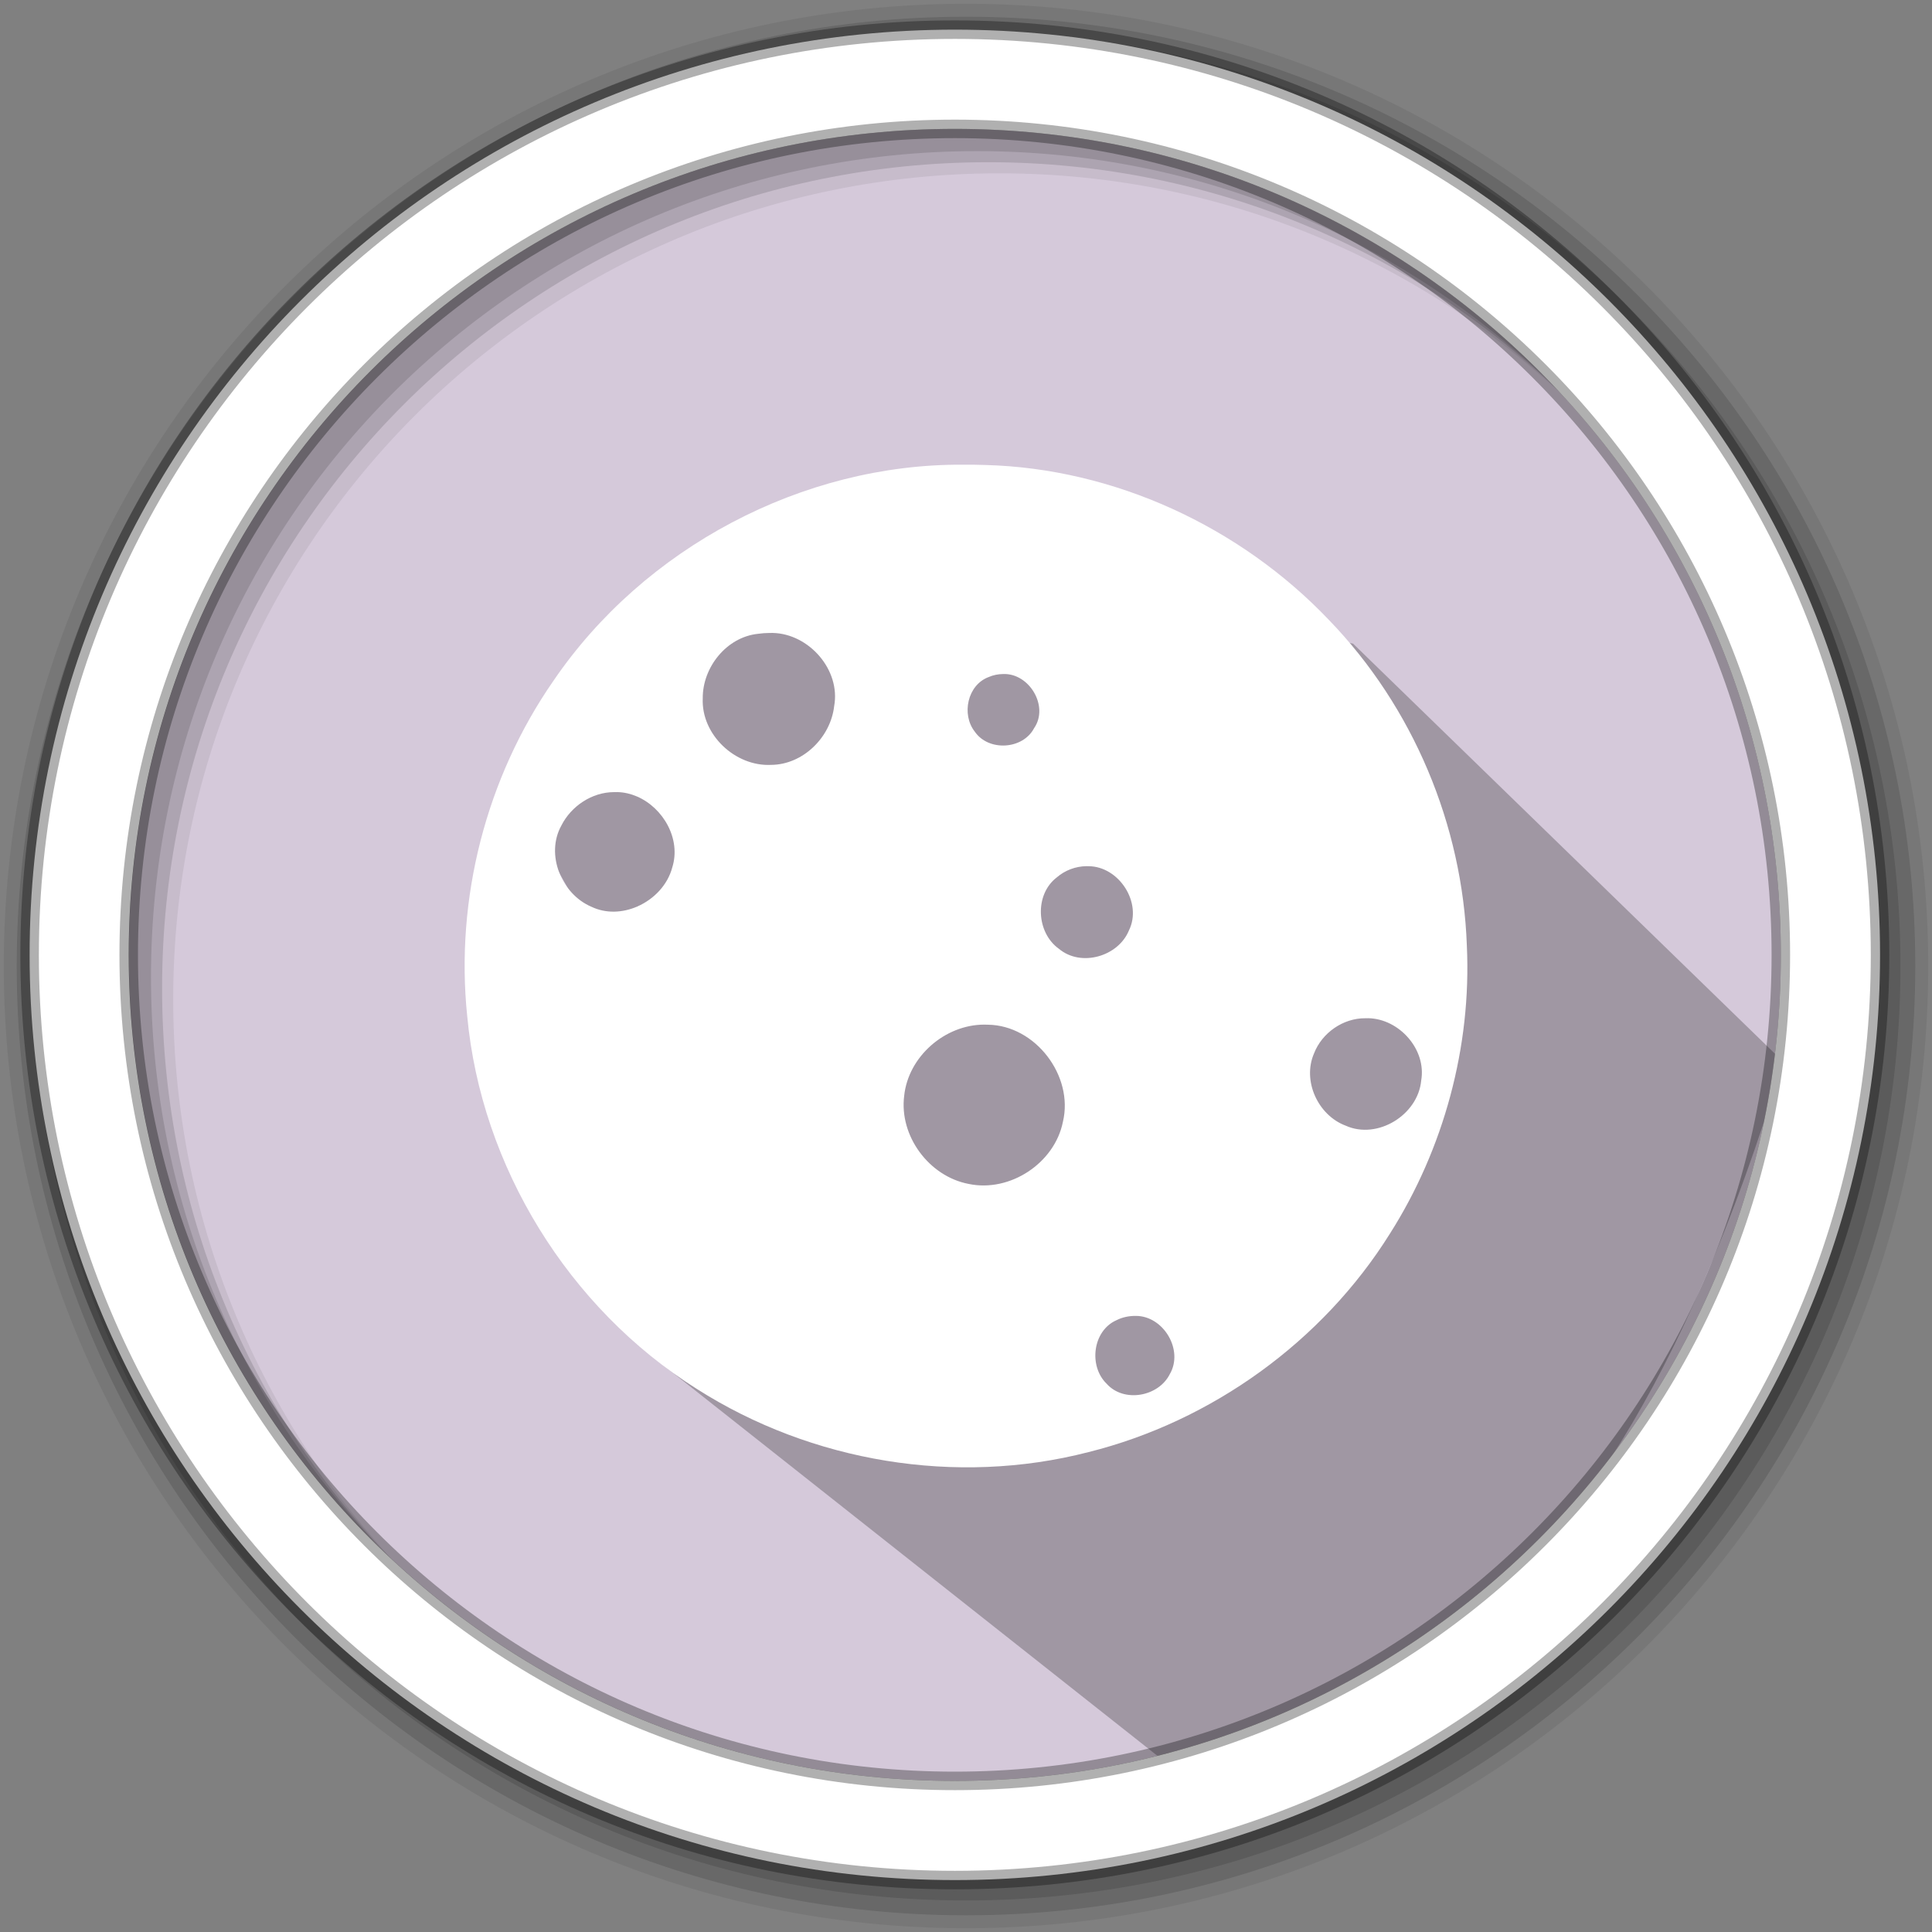 <?xml version="1.0" encoding="UTF-8" standalone="no"?>
<svg
   xmlns:dc="http://purl.org/dc/elements/1.1/"
   xmlns:cc="http://creativecommons.org/ns#"
   xmlns:rdf="http://www.w3.org/1999/02/22-rdf-syntax-ns#"
   xmlns:svg="http://www.w3.org/2000/svg"
   xmlns="http://www.w3.org/2000/svg"
   xmlns:sodipodi="http://sodipodi.sourceforge.net/DTD/sodipodi-0.dtd"
   xmlns:inkscape="http://www.inkscape.org/namespaces/inkscape"
   height="512"
   viewBox="0 0 512 512"
   width="512"
   version="1.1"
   id="svg2"
   inkscape:version="0.91 r13725"
   sodipodi:docname="orion.svg">
  <rect x="0" y="0" width="512" height="512" fill="#808080" stroke="none"/>
  <defs
     id="defs17" />
  <sodipodi:namedview
     pagecolor="#ffffff"
     bordercolor="#666666"
     borderopacity="1"
     objecttolerance="10"
     gridtolerance="10"
     guidetolerance="10"
     inkscape:pageopacity="0"
     inkscape:pageshadow="2"
     inkscape:window-width="1920"
     inkscape:window-height="1027"
     id="namedview15"
     showgrid="false"
     inkscape:zoom="0.9099002"
     inkscape:cx="-77.998965"
     inkscape:cy="239.39847"
     inkscape:window-x="0"
     inkscape:window-y="0"
     inkscape:window-maximized="1"
     inkscape:current-layer="svg2" />
  <path
     style="fill:#d5c9da;fill-rule:evenodd;fill-opacity:1"
     inkscape:connector-curvature="0"
     d="m 471.95,253.05 c 0,120.9 -98.01,218.9 -218.9,218.9 -120.9,0 -218.9,-98.01 -218.9,-218.9 0,-120.9 98.01,-218.9 218.9,-218.9 120.9,0 218.9,98.01 218.9,218.9"
     id="path6" />
  <path
     inkscape:connector-curvature="0"
     style="opacity:0.25"
     id="path4190"
     d="m 265.807,134.241 c -45.819,18.801 -14.321,-27.809 -72.475,7.316 l -14.824,12.586 -14.768,19.94 -22.428,44.892 17.354,31.011 -0.794,51.636 15.973,58.649 134.376,106.221 c 38.55,-17.965 111.124,-9.919 164.322,-185.139 l -113.977,-110.79 -48.857,-9.208"
     sodipodi:nodetypes="cccccccccccc" />
  <path
     style="fill-opacity:0.067;fill-rule:evenodd"
     inkscape:connector-curvature="0"
     d="M 256,1 C 115.17,1 1,115.17 1,256 1,396.83 115.17,511 256,511 396.83,511 511,396.83 511,256 511,115.17 396.83,1 256,1 m 8.827,44.931 c 120.9,0 218.9,98 218.9,218.9 0,120.9 -98,218.9 -218.9,218.9 -120.9,0 -218.93,-98 -218.93,-218.9 0,-120.9 98.03,-218.9 218.93,-218.9"
     id="path8" />
  <g
     style="fill-opacity:0.129;fill-rule:evenodd"
     id="g10">
    <path
       inkscape:connector-curvature="0"
       d="m 256,4.433 c -138.94,0 -251.57,112.63 -251.57,251.57 0,138.94 112.63,251.57 251.57,251.57 138.94,0 251.57,-112.63 251.57,-251.57 C 507.57,117.063 394.94,4.433 256,4.433 m 5.885,38.556 c 120.9,0 218.9,98 218.9,218.9 0,120.9 -98,218.9 -218.9,218.9 -120.9,0 -218.93,-98 -218.93,-218.9 0,-120.9 98.03,-218.9 218.93,-218.9"
       id="path12" />
    <path
       inkscape:connector-curvature="0"
       d="m 256,8.356 c -136.77,0 -247.64,110.87 -247.64,247.64 0,136.77 110.87,247.64 247.64,247.64 136.77,0 247.64,-110.87 247.64,-247.64 C 503.64,119.226 392.77,8.356 256,8.356 m 2.942,31.691 c 120.9,0 218.9,98 218.9,218.9 0,120.9 -98,218.9 -218.9,218.9 -120.9,0 -218.93,-98 -218.93,-218.9 0,-120.9 98.03,-218.9 218.93,-218.9"
       id="path14" />
  </g>
  <path
     style="fill:#ffffff;fill-rule:evenodd;stroke:#000000;stroke-width:4.904;stroke-opacity:0.31"
     inkscape:connector-curvature="0"
     d="m 253.04,7.859 c -135.42,0 -245.19,109.78 -245.19,245.19 0,135.42 109.78,245.19 245.19,245.19 135.42,0 245.19,-109.78 245.19,-245.19 0,-135.42 -109.78,-245.19 -245.19,-245.19 z m 0,26.297 c 120.9,0 218.9,98 218.9,218.9 0,120.9 -98,218.9 -218.9,218.9 -120.9,0 -218.93,-98 -218.93,-218.9 0,-120.9 98.03,-218.9 218.93,-218.9 z"
     id="path16" />
  <path
     style="fill:#ffffff;fill-opacity:1"
     d="m 255.207,123.147 c -42.607,-0.252 -84.544,22.035 -108.546,57.278 -17.825,25.674 -26.057,57.722 -22.85,88.814 3.701,39.902 26.865,77.441 60.789,98.799 30.45,19.428 68.843,25.828 103.855,16.785 32.642,-8.145 62.025,-29.296 79.897,-57.908 14.287,-22.515 21.622,-49.59 20.38,-76.267 -1.13,-31.982 -14.257,-63.287 -36.559,-86.362 -23.563,-24.746 -56.922,-40.162 -91.075,-41.059 -1.947,-0.068 -3.93,-0.094 -5.891,-0.079 z m -50.394,44.588 0,0.002 c 9.573,0.224 18.003,9.784 16.249,19.389 -0.931,8.267 -8.259,15.533 -16.728,15.575 -9.489,0.461 -18.518,-7.997 -18.099,-17.614 -0.081,-8.21 6.293,-16.25 14.636,-17.119 0.997,-0.148 2.005,-0.216 3.013,-0.224 0.311,-0.013 0.621,-0.015 0.929,-0.009 z m 61.046,10.892 c 6.891,-0.282 12.2,8.546 8.183,14.349 -2.993,5.692 -12.086,6.22 -15.726,0.905 -3.566,-4.551 -1.944,-12.324 3.645,-14.439 1.223,-0.543 2.562,-0.807 3.898,-0.815 z m -102.231,31.283 c 1.799,0.048 3.54,0.462 5.162,1.158 6.6e-4,3.3e-4 0.001,-3.2e-4 0.002,0 9.1e-4,4e-4 0.001,0.002 0.002,0.002 6.976,2.999 11.74,11.288 9.365,18.803 -1.229,4.653 -4.844,8.412 -9.211,10.334 -0.038,0.068 -0.085,0.097 -0.147,0.064 -3.823,1.64 -8.201,1.878 -12.077,0.026 -7.914,-3.373 -12.236,-13.833 -7.941,-21.549 2.606,-5.14 8.1,-8.813 13.918,-8.829 0.311,-0.013 0.62,-0.017 0.927,-0.009 z m 124.274,19.635 c 0.19,-0.002 0.381,-0.002 0.571,0.004 8.082,0.051 14.325,9.689 10.705,17.029 -2.83,6.906 -12.685,9.77 -18.528,4.885 -6.036,-4.279 -6.574,-14.389 -0.578,-18.954 2.16,-1.874 4.975,-2.926 7.829,-2.964 z m 74.7,40.288 c 8.203,0.16 15.474,8.279 14.028,16.524 -0.838,9.091 -11.565,15.751 -20.009,11.956 -7.337,-2.74 -11.552,-11.877 -8.387,-19.154 2.104,-5.448 7.714,-9.358 13.573,-9.314 0.266,-0.012 0.531,-0.014 0.795,-0.009 l 0,-0.002 z m -101.785,1.701 c 0.336,-3.5e-4 0.672,0.007 1.009,0.024 12.562,0.173 22.756,13.535 19.862,25.711 -2.177,10.98 -14.053,18.802 -25.008,16.478 -10.476,-1.998 -18.403,-12.695 -17.067,-23.32 1.079,-10.436 10.803,-18.881 21.204,-18.893 z m 40.227,77.194 c 7.313,0.019 12.707,9.081 8.948,15.458 -2.999,5.967 -12.174,7.626 -16.73,2.512 -4.81,-4.663 -3.716,-14.042 2.613,-16.827 1.593,-0.818 3.387,-1.165 5.17,-1.143 z"
     id="path3709"
     inkscape:connector-curvature="0" />
</svg>
